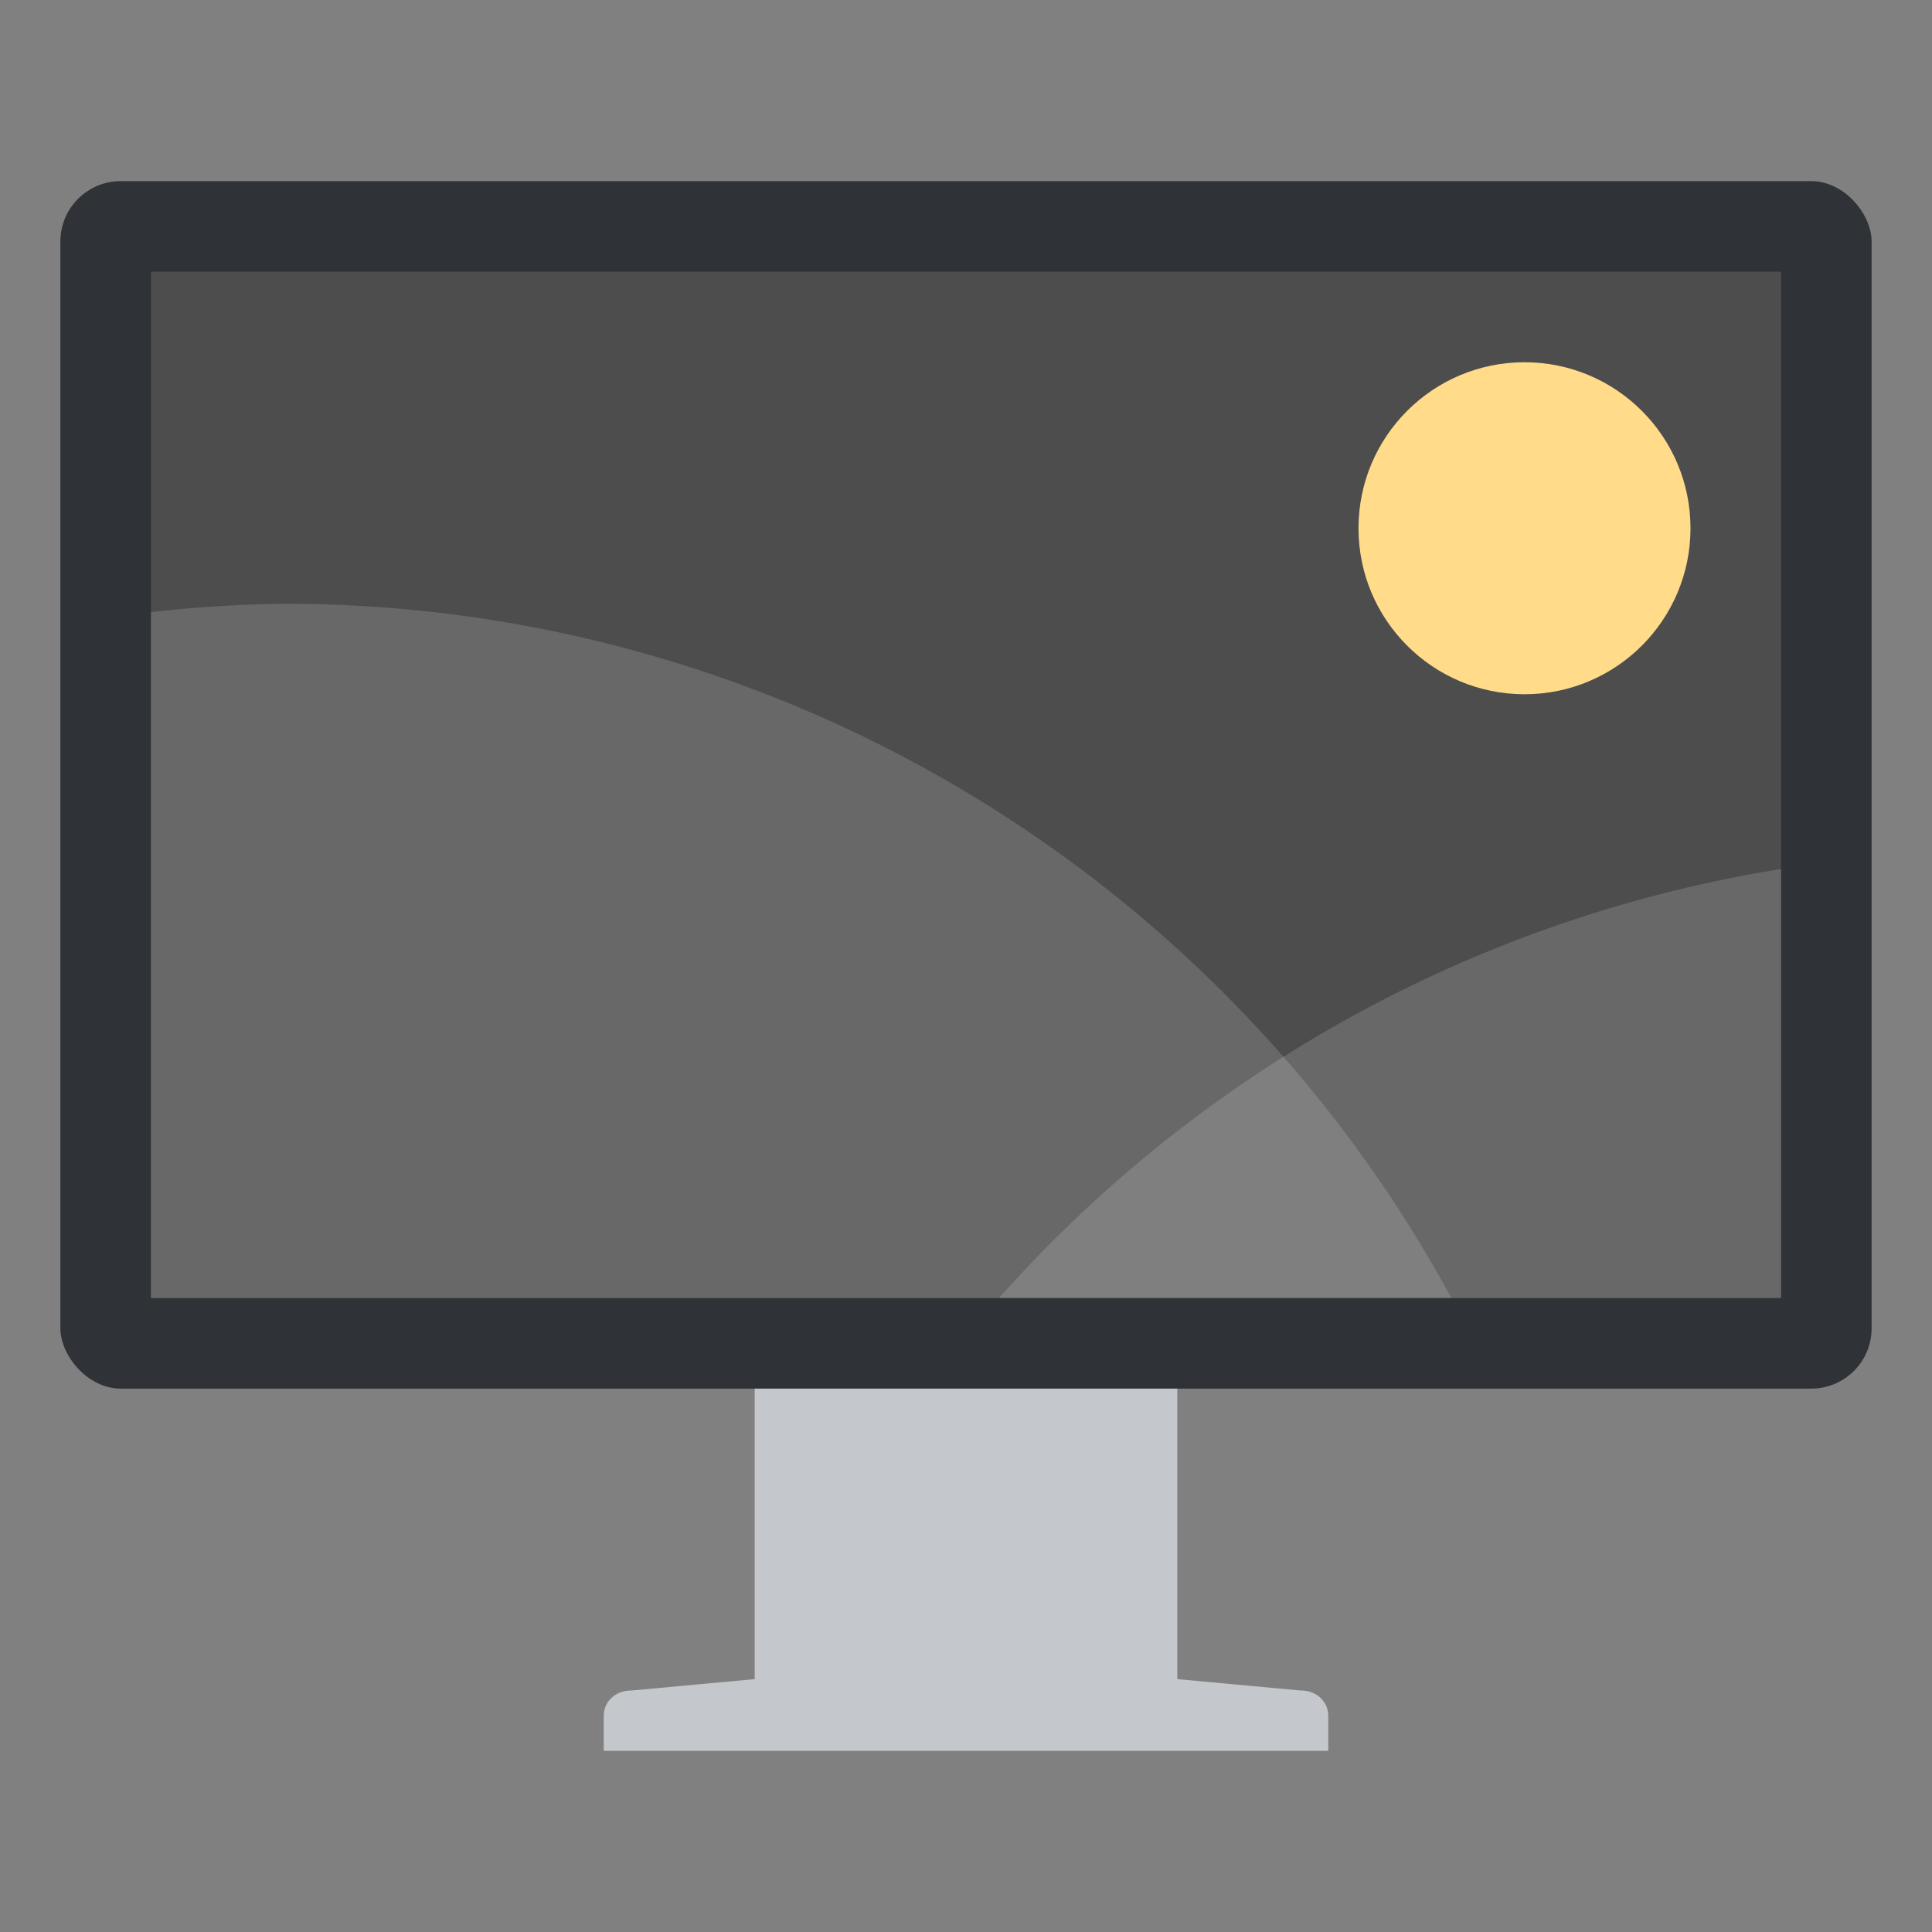 <svg width="64" height="64" version="1.1" xmlns="http://www.w3.org/2000/svg" xmlns:xlink="http://www.w3.org/1999/xlink">
 <rect width="100%" height="100%" fill="#808080" stroke="none"/>
 <path d="m25.9 43.834c-0.52 0-0.9 0.378-0.9 0.834v10.955l-4.078 0.377h-0.022c-0.52 0-0.9 0.378-0.9 0.834v1.166h24v-1.166c0-0.456-0.381-0.834-0.9-0.834h-0.024l-4.076-0.377v-10.955c0-0.456-0.38-0.834-0.9-0.834z" fill="#c4c7cc"/>
 <rect x="2" y="6" width="60" height="40" rx="2" ry="2" fill="#2f3337"/>
 <path d="m5 9h54v34h-54z" fill="#4d4d4d" fill-rule="evenodd"/>
 <path d="m9.477 20a43.979 43.979 0 0 0-4.477 0.277v22.723h43.08a43.979 43.979 0 0 0-38.602-23h-0.002z" fill="#ffffff" opacity=".15" style="paint-order:stroke markers fill"/>
 <path d="m59 28.787a43.979 43.979 0 0 0-25.908 14.213h25.908v-14.213z" fill="#ffffff" opacity=".15" style="paint-order:stroke markers fill"/>
 <circle cx="50.501" cy="17.499" r="5.499" fill="#ffdb8a" stroke-width="4.157" style="paint-order:stroke markers fill"/>
</svg>
